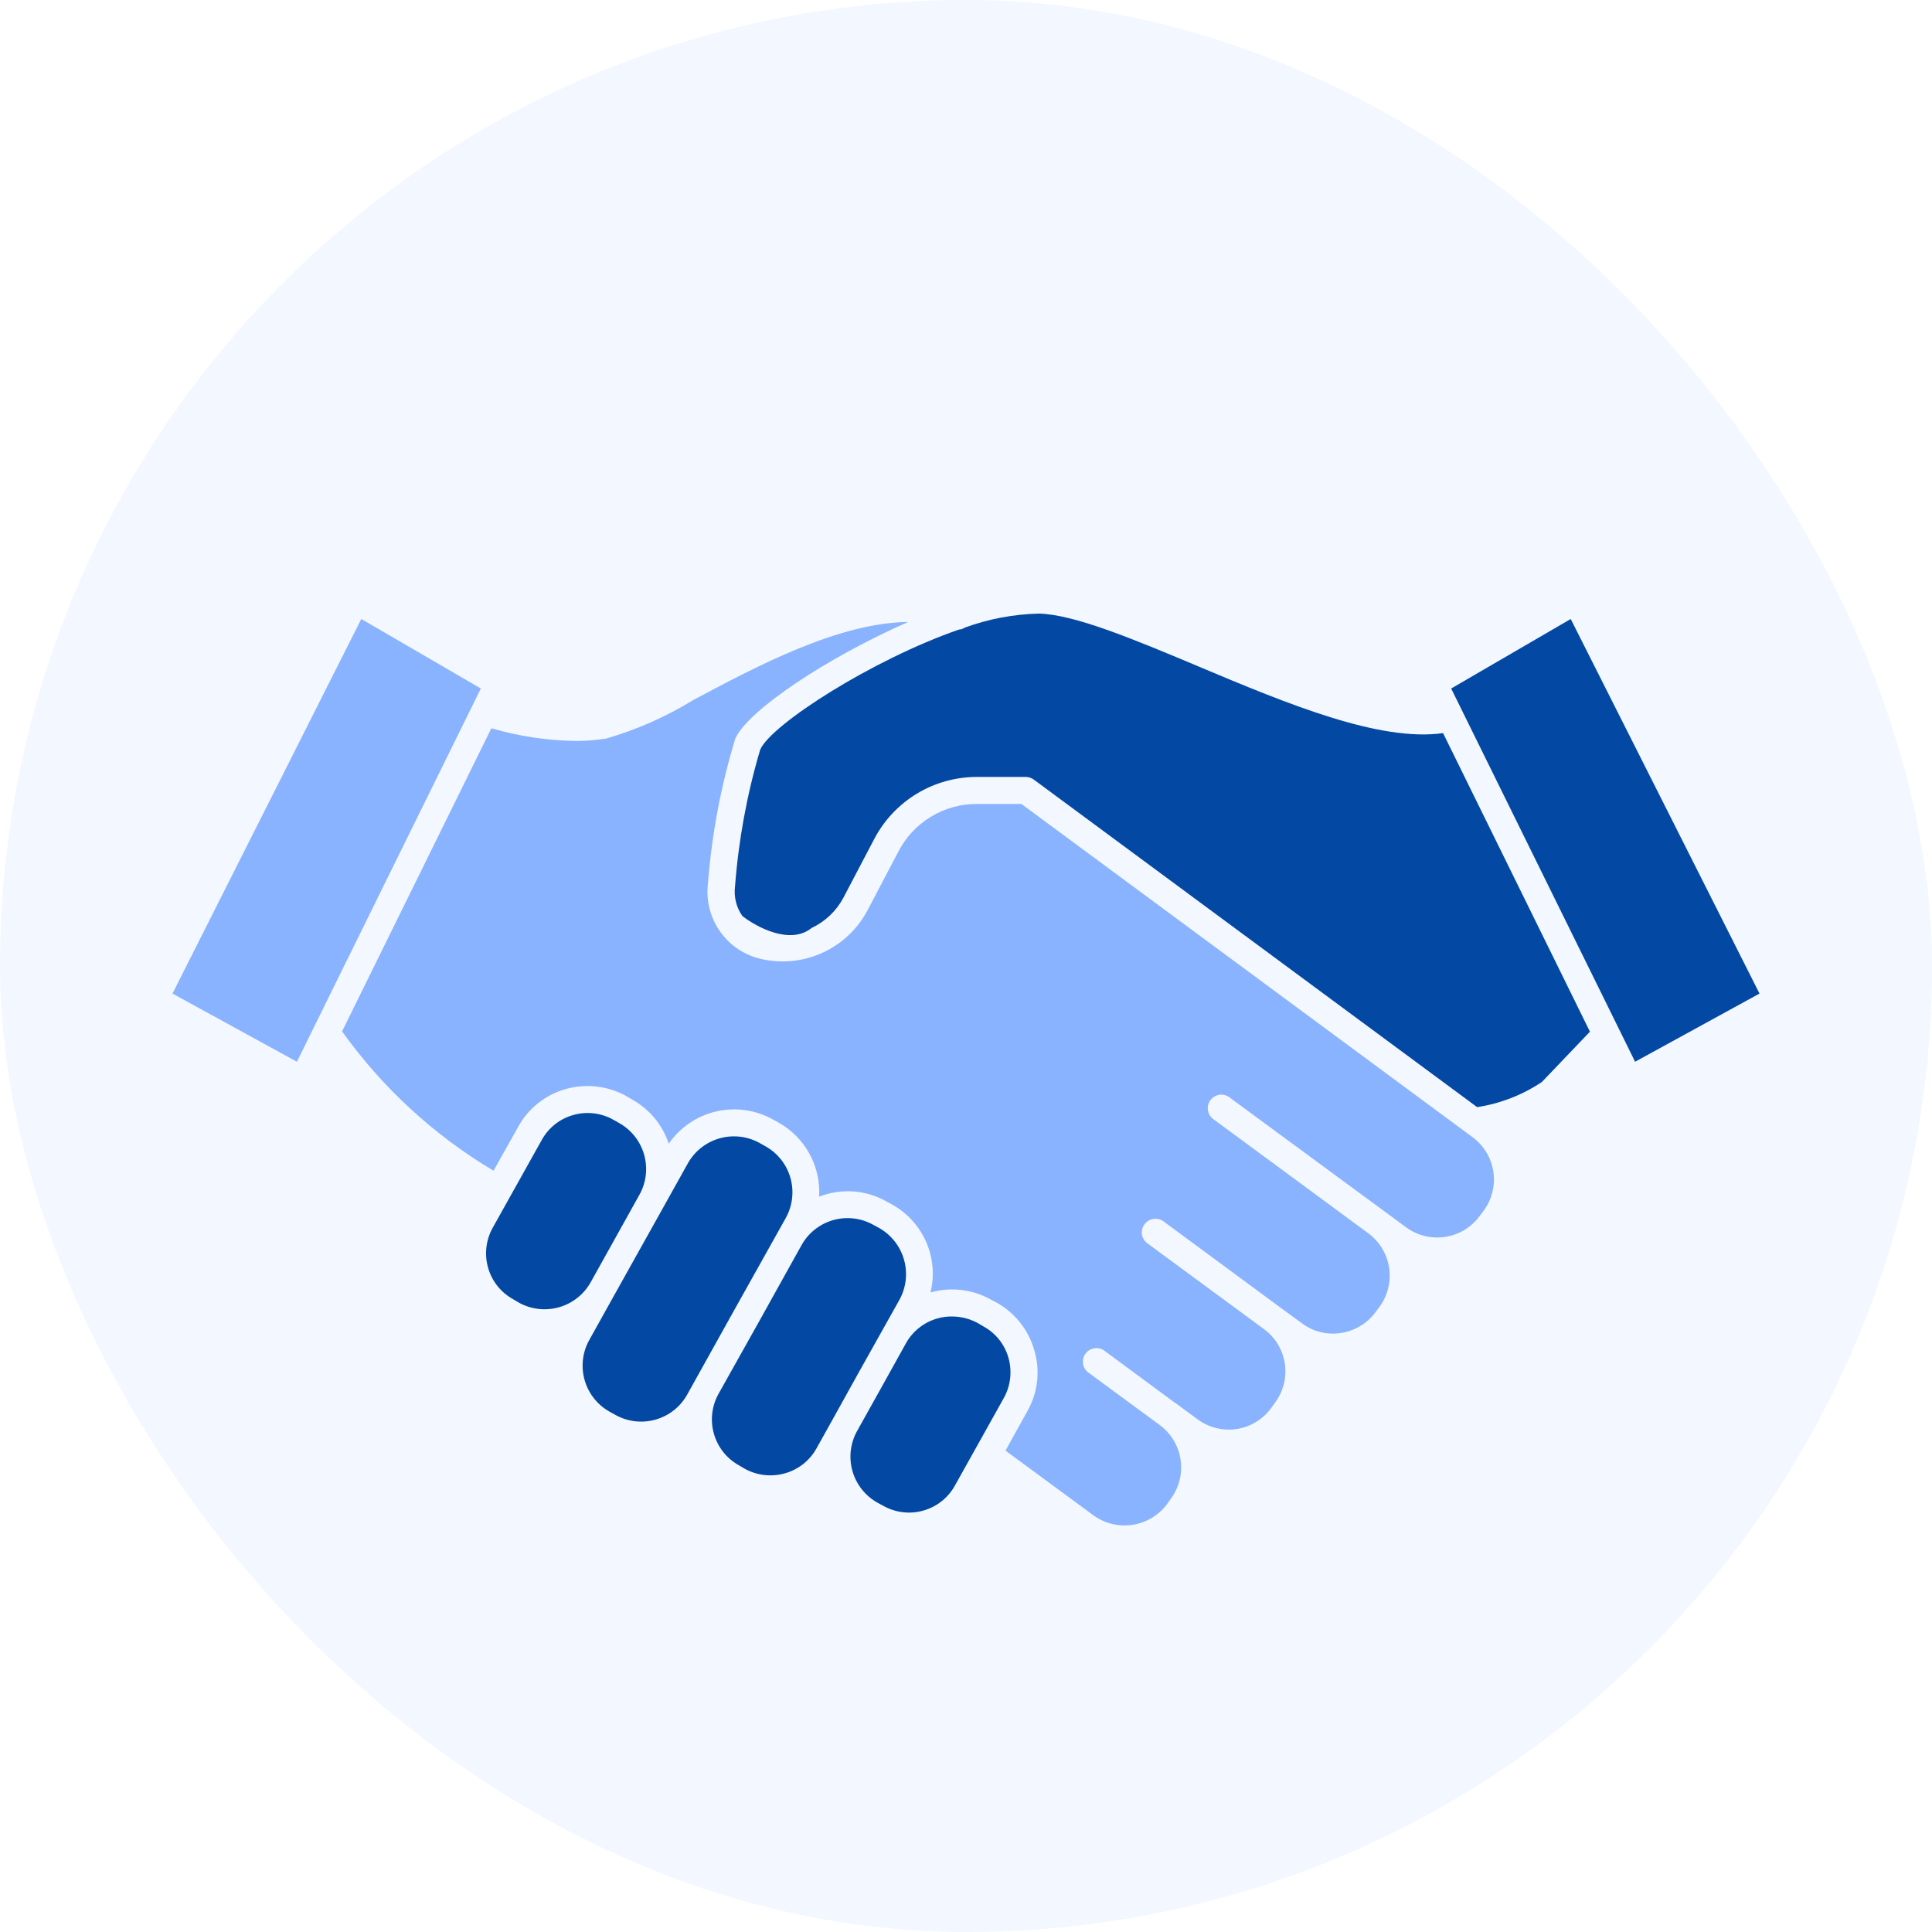 <svg width="56" height="56" viewBox="0 0 56 56" fill="none" xmlns="http://www.w3.org/2000/svg">
<rect width="56" height="56" rx="28" fill="#89B2FF" fill-opacity="0.1"/>
<path d="M28.314 23.304H29.607L42.683 32.962C43.008 33.202 43.225 33.561 43.285 33.961C43.345 34.361 43.244 34.769 43.004 35.094L42.886 35.251C42.646 35.575 42.286 35.792 41.887 35.852C41.487 35.912 41.08 35.812 40.754 35.572L40.127 35.11L35.627 31.801C35.543 31.742 35.439 31.717 35.337 31.734C35.235 31.751 35.144 31.807 35.083 31.89C35.022 31.974 34.996 32.078 35.012 32.18C35.027 32.282 35.082 32.374 35.165 32.436L39.657 35.745C39.983 35.984 40.201 36.343 40.263 36.743C40.325 37.142 40.225 37.55 39.986 37.877L39.869 38.034C39.75 38.196 39.6 38.333 39.427 38.436C39.255 38.54 39.064 38.608 38.865 38.637C38.668 38.668 38.466 38.659 38.272 38.611C38.078 38.562 37.896 38.475 37.736 38.355L37.101 37.892L33.723 35.4C33.638 35.339 33.533 35.315 33.431 35.331C33.328 35.347 33.236 35.402 33.174 35.486C33.143 35.527 33.12 35.574 33.107 35.623C33.094 35.673 33.091 35.725 33.098 35.776C33.106 35.828 33.123 35.877 33.15 35.921C33.176 35.965 33.211 36.004 33.252 36.035L36.639 38.527C36.8 38.645 36.936 38.794 37.039 38.965C37.142 39.136 37.211 39.325 37.241 39.523C37.27 39.72 37.261 39.922 37.213 40.115C37.165 40.309 37.079 40.491 36.96 40.652L36.843 40.816C36.724 40.978 36.575 41.115 36.403 41.218C36.232 41.322 36.042 41.391 35.843 41.421C35.645 41.45 35.443 41.441 35.249 41.392C35.054 41.344 34.871 41.257 34.711 41.138L34.083 40.675H34.076L32.006 39.147C31.921 39.088 31.817 39.064 31.716 39.081C31.614 39.098 31.523 39.154 31.463 39.237C31.402 39.321 31.377 39.424 31.392 39.526C31.407 39.628 31.461 39.72 31.543 39.782L33.612 41.303C33.938 41.542 34.156 41.901 34.218 42.301C34.28 42.7 34.181 43.108 33.942 43.435L33.825 43.6C33.583 43.923 33.224 44.138 32.824 44.198C32.425 44.258 32.018 44.159 31.692 43.921L29.145 42.047L29.779 40.903C29.929 40.639 30.025 40.347 30.06 40.046C30.095 39.744 30.069 39.438 29.983 39.147C29.901 38.855 29.763 38.583 29.576 38.345C29.389 38.106 29.157 37.908 28.893 37.759L28.713 37.665C28.45 37.518 28.162 37.425 27.863 37.39C27.564 37.355 27.262 37.379 26.972 37.462C27.091 36.974 27.047 36.46 26.846 36C26.645 35.539 26.298 35.158 25.859 34.914L25.687 34.82C25.393 34.654 25.066 34.557 24.73 34.534C24.394 34.511 24.056 34.563 23.743 34.686C23.768 34.254 23.672 33.823 23.463 33.443C23.256 33.064 22.945 32.75 22.567 32.538L22.395 32.444C21.895 32.168 21.31 32.086 20.753 32.217C20.197 32.347 19.709 32.68 19.384 33.15C19.204 32.606 18.826 32.15 18.326 31.872L18.154 31.77C17.618 31.474 16.987 31.4 16.398 31.566C16.107 31.648 15.834 31.787 15.597 31.976C15.36 32.164 15.163 32.398 15.018 32.664L14.305 33.934C12.579 32.905 11.085 31.53 9.915 29.896L14.243 21.109C15.04 21.342 15.866 21.466 16.696 21.477C16.99 21.477 17.284 21.453 17.574 21.407C18.459 21.15 19.305 20.776 20.09 20.294L20.121 20.277C21.943 19.307 24.303 18.051 26.322 18.028C23.986 19.055 21.682 20.584 21.313 21.407C20.897 22.772 20.632 24.178 20.521 25.6C20.459 26.097 20.586 26.599 20.876 27.007C21.166 27.415 21.599 27.699 22.089 27.803C22.684 27.933 23.305 27.866 23.857 27.609C24.409 27.353 24.862 26.923 25.146 26.385L26.04 24.684C26.255 24.267 26.581 23.917 26.983 23.674C27.384 23.43 27.844 23.302 28.314 23.304Z" fill="#89B2FF"/>
<path d="M5 28.799L10.472 17.942L13.937 19.957L8.606 30.775L5 28.799Z" fill="#89B2FF"/>
<path d="M28.962 38.831C29.086 38.987 29.177 39.166 29.231 39.358C29.341 39.748 29.294 40.165 29.098 40.519L27.679 43.059C27.582 43.234 27.451 43.389 27.294 43.514C27.137 43.638 26.956 43.731 26.763 43.785C26.57 43.84 26.368 43.856 26.169 43.832C25.969 43.808 25.777 43.745 25.602 43.647L25.429 43.553C25.078 43.355 24.819 43.027 24.709 42.639C24.599 42.251 24.646 41.836 24.841 41.483L25.554 40.205L26.26 38.935C26.357 38.76 26.488 38.606 26.646 38.483C26.803 38.359 26.984 38.267 27.177 38.214C27.312 38.176 27.452 38.157 27.592 38.159C27.852 38.159 28.108 38.224 28.337 38.347L28.509 38.449C28.684 38.545 28.838 38.675 28.962 38.831Z" fill="#0348A2"/>
<path d="M26.204 36.514C26.314 36.903 26.266 37.319 26.072 37.673L24.864 39.829L24.159 41.099L23.665 41.985C23.567 42.16 23.436 42.314 23.279 42.438C23.121 42.561 22.941 42.653 22.748 42.706C22.359 42.816 21.942 42.768 21.588 42.573L21.415 42.471C21.063 42.275 20.803 41.946 20.693 41.558C20.582 41.17 20.631 40.754 20.827 40.401L22.035 38.245L23.234 36.089C23.431 35.736 23.761 35.476 24.151 35.365C24.54 35.255 24.958 35.304 25.311 35.501L25.484 35.595C25.835 35.795 26.094 36.125 26.204 36.514Z" fill="#0348A2"/>
<path d="M22.779 35.298L22.552 35.705L21.345 37.861L19.918 40.424C19.721 40.778 19.391 41.038 19.001 41.148C18.611 41.259 18.194 41.21 17.84 41.013L17.668 40.918C17.315 40.72 17.055 40.39 16.945 40.001C16.835 39.611 16.883 39.194 17.08 38.841L17.801 37.547L19.22 35.007L19.941 33.714C20.14 33.364 20.468 33.106 20.856 32.996C21.243 32.886 21.658 32.933 22.011 33.126L22.191 33.228C22.543 33.425 22.801 33.754 22.911 34.142C23.021 34.529 22.974 34.945 22.779 35.298Z" fill="#0348A2"/>
<path d="M18.538 34.624L17.119 37.171C16.92 37.523 16.59 37.782 16.201 37.892C15.812 38.002 15.396 37.954 15.042 37.759L14.87 37.657C14.695 37.56 14.541 37.429 14.417 37.273C14.293 37.116 14.201 36.937 14.147 36.744C14.092 36.552 14.076 36.351 14.099 36.153C14.122 35.954 14.184 35.762 14.281 35.588L15.7 33.048C15.796 32.871 15.927 32.715 16.085 32.59C16.242 32.465 16.424 32.373 16.618 32.319C16.809 32.264 17.009 32.248 17.207 32.271C17.405 32.294 17.596 32.355 17.77 32.452L17.95 32.554C18.301 32.752 18.56 33.08 18.67 33.468C18.78 33.855 18.733 34.271 18.538 34.624Z" fill="#0348A2"/>
<path d="M47.394 30.775L51 28.799L45.528 17.942L42.063 19.957L47.394 30.775Z" fill="#0348A2"/>
<path d="M34.703 19.302L34.749 19.322C37.336 20.411 39.986 21.508 41.828 21.25L46.085 29.904L44.693 31.361C44.128 31.739 43.487 31.988 42.816 32.091L29.968 22.599C29.9 22.548 29.817 22.521 29.733 22.52H28.314C27.702 22.52 27.102 22.687 26.578 23.003C26.054 23.32 25.627 23.773 25.342 24.315L24.449 26.016C24.245 26.403 23.92 26.712 23.524 26.898C22.912 27.398 21.932 26.876 21.519 26.552C21.343 26.303 21.267 25.997 21.305 25.695C21.407 24.351 21.651 23.021 22.035 21.728C22.356 20.999 25.272 19.125 27.796 18.248C27.855 18.246 27.913 18.227 27.961 18.193C28.65 17.941 29.375 17.803 30.109 17.785C31.143 17.808 32.87 18.533 34.703 19.302Z" fill="#0348A2"/>
</svg>
